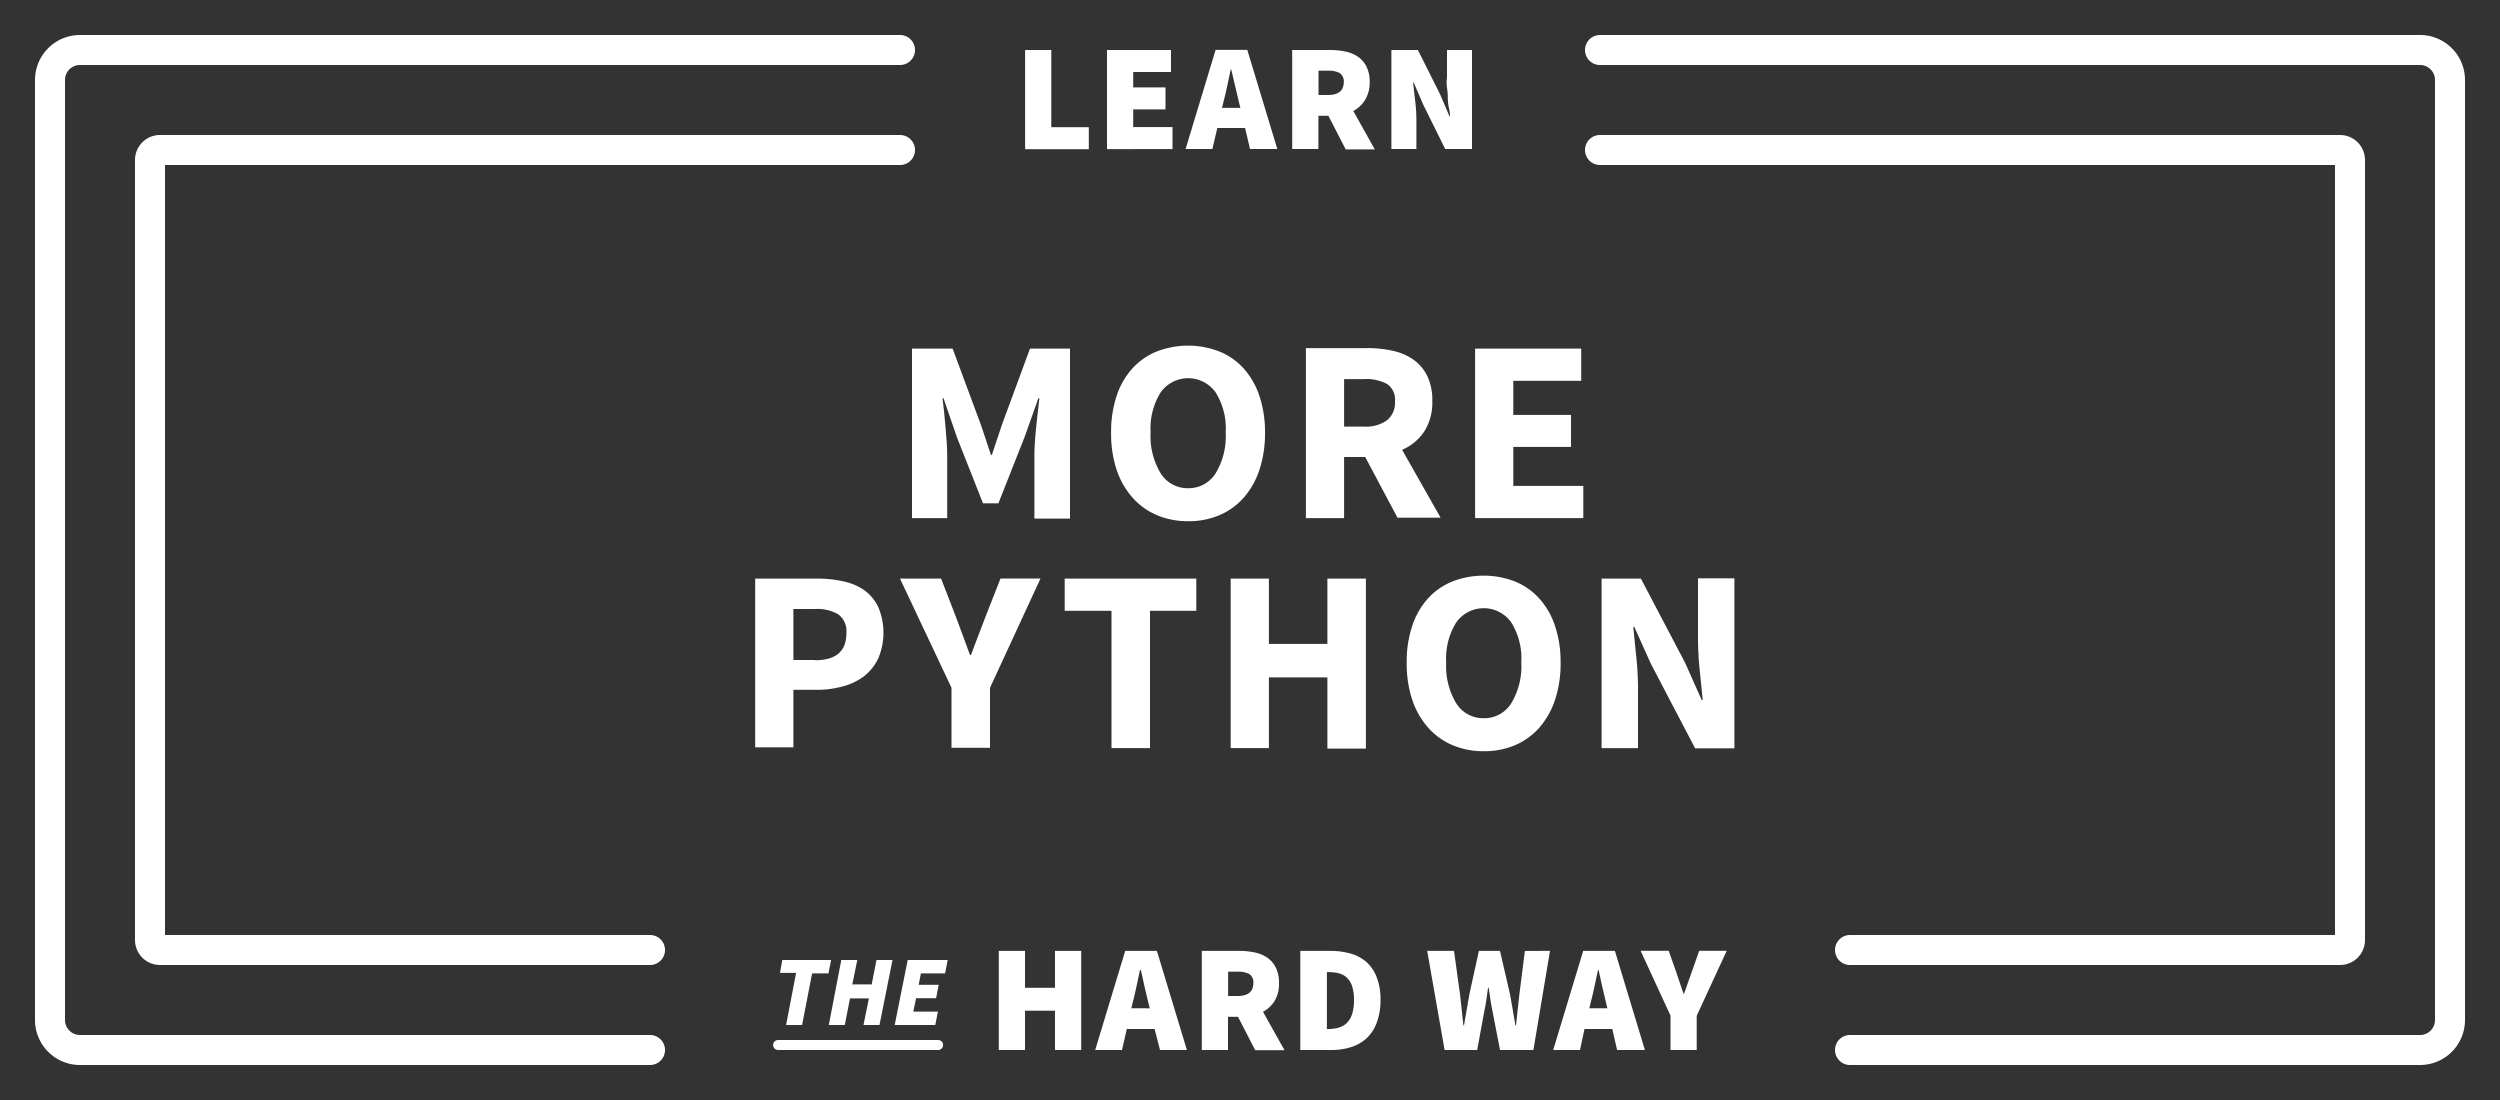 <svg id="Layer_1" data-name="Layer 1" xmlns="http://www.w3.org/2000/svg" viewBox="0 0 250 110"><rect x="0" y="0" width="250" height="110" fill="#333333" stroke="none"/><defs><style>.cls-1{fill:#fff;}.cls-2,.cls-3{fill:none;stroke:#fff;stroke-linecap:round;stroke-miterlimit:10;}.cls-2{stroke-width:3px;}</style></defs><title>_</title><path class="cls-1" d="M91.2,34.86h4.06l2.83,7.62,1,3h0.1l1-3L103,34.86h4v17h-3.56V45.6q0-.62.05-1.38t0.13-1.52l0.16-1.51q0.08-.74.16-1.37h-0.1l-1.4,3.93-2.6,6.58H98.3l-2.6-6.58-1.35-3.93h-0.1q0.08,0.62.16,1.37t0.14,1.51q0.07,0.77.12,1.52t0.05,1.38v6.21H91.2v-17Z"/><path class="cls-1" d="M118.81,52.12a7.83,7.83,0,0,1-3.13-.61,6.81,6.81,0,0,1-2.43-1.75A8.06,8.06,0,0,1,111.67,47a11.47,11.47,0,0,1-.56-3.72,11.35,11.35,0,0,1,.56-3.71,7.67,7.67,0,0,1,1.57-2.73,6.75,6.75,0,0,1,2.43-1.69,8.68,8.68,0,0,1,6.27,0,6.68,6.68,0,0,1,2.43,1.7,7.8,7.8,0,0,1,1.57,2.74,11.28,11.28,0,0,1,.56,3.68,11.48,11.48,0,0,1-.56,3.72,8.07,8.07,0,0,1-1.57,2.78,6.81,6.81,0,0,1-2.43,1.75A7.83,7.83,0,0,1,118.81,52.12Zm0-3.3a3.17,3.17,0,0,0,2.76-1.5,7.15,7.15,0,0,0,1-4.07,6.79,6.79,0,0,0-1-4,3.37,3.37,0,0,0-5.51,0,6.79,6.79,0,0,0-1,4,7.15,7.15,0,0,0,1,4.07A3.16,3.16,0,0,0,118.81,48.82Z"/><path class="cls-1" d="M139.77,51.81l-3.25-6.11h-2.11v6.11h-3.82v-17h6.11a11.83,11.83,0,0,1,2.54.26,5.78,5.78,0,0,1,2.07.87,4.36,4.36,0,0,1,1.4,1.63,5.5,5.5,0,0,1,.52,2.52,5.38,5.38,0,0,1-.82,3.08,5,5,0,0,1-2.2,1.81l3.85,6.79h-4.29Zm-5.36-9.15h2a3.6,3.6,0,0,0,2.3-.64,2.27,2.27,0,0,0,.79-1.88,1.89,1.89,0,0,0-.79-1.74,4.39,4.39,0,0,0-2.3-.49h-2v4.76Z"/><path class="cls-1" d="M147.51,34.86h10.61v3.22h-6.79v3.41h5.77v3.2h-5.77v3.9h7v3.22H147.51v-17Z"/><path class="cls-1" d="M75.52,57.86h6.19a11.69,11.69,0,0,1,2.59.27A5.79,5.79,0,0,1,86.4,59a4.44,4.44,0,0,1,1.42,1.69,6.59,6.59,0,0,1,0,5.16,5,5,0,0,1-1.44,1.79,6.14,6.14,0,0,1-2.11,1,9.32,9.32,0,0,1-2.55.34H79.34v5.75H75.52v-17Zm6,8.16q3.12,0,3.12-2.7a2.11,2.11,0,0,0-.79-1.87,4.11,4.11,0,0,0-2.33-.55H79.34V66h2.13Z"/><path class="cls-1" d="M95.15,68.78L90,57.86h4.11l1.51,3.9q0.36,1,.69,1.86L97,65.5h0.1q0.36-1,.71-1.89t0.71-1.86l1.53-3.9h4L99,68.78v6H95.15v-6Z"/><path class="cls-1" d="M111.12,61.08h-4.65V57.86h13.16v3.22H115V74.81h-3.85V61.08Z"/><path class="cls-1" d="M123.07,57.86h3.82v6.53h5.85V57.86h3.85v17h-3.85V67.74h-5.85v7.07h-3.82v-17Z"/><path class="cls-1" d="M148.37,75.12a7.83,7.83,0,0,1-3.13-.61,6.81,6.81,0,0,1-2.43-1.75A8.06,8.06,0,0,1,141.23,70a11.47,11.47,0,0,1-.56-3.72,11.35,11.35,0,0,1,.56-3.71,7.67,7.67,0,0,1,1.57-2.73,6.75,6.75,0,0,1,2.43-1.69,8.68,8.68,0,0,1,6.27,0,6.68,6.68,0,0,1,2.43,1.7,7.8,7.8,0,0,1,1.57,2.74,11.28,11.28,0,0,1,.56,3.68,11.48,11.48,0,0,1-.56,3.72,8.07,8.07,0,0,1-1.57,2.78,6.81,6.81,0,0,1-2.43,1.75A7.83,7.83,0,0,1,148.37,75.12Zm0-3.3a3.17,3.17,0,0,0,2.76-1.5,7.15,7.15,0,0,0,1-4.07,6.79,6.79,0,0,0-1-4,3.37,3.37,0,0,0-5.51,0,6.79,6.79,0,0,0-1,4,7.15,7.15,0,0,0,1,4.07A3.16,3.16,0,0,0,148.37,71.82Z"/><path class="cls-1" d="M160.16,57.86h3.93l4.42,8.42L170.17,70h0.1q-0.13-1.35-.3-3a31.41,31.41,0,0,1-.17-3.17v-6h3.64v17h-3.93l-4.42-8.45-1.66-3.69h-0.1q0.13,1.4.3,3a30.05,30.05,0,0,1,.17,3.12v6h-3.64v-17Z"/><path class="cls-1" d="M102.51,5h2.62v7.72h3.75v2.2h-6.37V5Z"/><path class="cls-1" d="M110.7,5h6.4v2.2h-3.78V8.74h3.23v2.2h-3.23v1.77h3.93v2.2H110.7V5Z"/><path class="cls-1" d="M124.51,12.8h-2.78l-0.49,2.1h-2.68l3-9.91h3.17l3,9.91H125Zm-0.47-2-0.17-.69q-0.18-.72-0.37-1.56t-0.37-1.59h-0.06q-0.17.76-.34,1.59t-0.36,1.55l-0.17.69H124Z"/><path class="cls-1" d="M134.55,14.9l-1.71-3.32h-1V14.9h-2.62V5H133a7.36,7.36,0,0,1,1.52.15,3.54,3.54,0,0,1,1.27.52,2.62,2.62,0,0,1,.86,1,3.34,3.34,0,0,1,.32,1.55A3.31,3.31,0,0,1,136.5,10a3.07,3.07,0,0,1-1.17,1.1l2.15,3.84h-2.93Zm-2.71-5.4h0.95q1.59,0,1.59-1.31a1,1,0,0,0-.4-0.88,2.32,2.32,0,0,0-1.18-.24h-0.95V9.51Z"/><path class="cls-1" d="M139.11,5h2.68L144,9.41l0.95,2.23H145q0-.4-0.11-0.87t-0.11-1q0-.5-0.08-1t0-1V5h2.5V14.9h-2.68l-2.2-4.44-0.95-2.21h-0.06q0.09,0.85.21,1.86a16,16,0,0,1,.12,1.92V14.9h-2.5V5Z"/><path class="cls-2" d="M90,15H16a1,1,0,0,0-1,1V94a1,1,0,0,0,1,1H65"/><path class="cls-2" d="M90,5H8A3,3,0,0,0,5,8v94a3,3,0,0,0,3,3H65"/><path class="cls-2" d="M160,15h74a1,1,0,0,1,1,1V94a1,1,0,0,1-1,1H185"/><path class="cls-2" d="M160,5h82a3,3,0,0,1,3,3v94a3,3,0,0,1-3,3H185"/><path class="cls-1" d="M99.88,95.09h2.62v3.69h3V95.09h2.62V105h-2.62v-3.93h-3V105H99.88V95.09Z"/><path class="cls-1" d="M115.46,102.9h-2.78L112.2,105h-2.68l3-9.91h3.17l3,9.91H116Zm-0.47-2-0.17-.69q-0.18-.72-0.37-1.56T114.09,97H114q-0.17.76-.34,1.59t-0.36,1.55l-0.17.69H115Z"/><path class="cls-1" d="M125.51,105l-1.71-3.32h-1V105h-2.62V95.09h3.75a7.36,7.36,0,0,1,1.52.15,3.54,3.54,0,0,1,1.27.52,2.62,2.62,0,0,1,.86,1,3.34,3.34,0,0,1,.32,1.55,3.31,3.31,0,0,1-.43,1.77,3.07,3.07,0,0,1-1.17,1.1l2.15,3.84h-2.93Zm-2.71-5.4h0.95q1.59,0,1.59-1.31a1,1,0,0,0-.4-0.88,2.32,2.32,0,0,0-1.18-.24h-0.95V99.6Z"/><path class="cls-1" d="M130.06,95.09H133a7.35,7.35,0,0,1,2.07.27,4.14,4.14,0,0,1,1.61.87,4,4,0,0,1,1,1.52,6,6,0,0,1,.37,2.24,6.25,6.25,0,0,1-.37,2.26,4.07,4.07,0,0,1-1,1.56,4.16,4.16,0,0,1-1.57.9,6.47,6.47,0,0,1-2,.29h-3.08V95.09Zm2.78,7.81a3.79,3.79,0,0,0,1-.13,1.92,1.92,0,0,0,.82-0.45,2.16,2.16,0,0,0,.54-0.88,4.4,4.4,0,0,0,.2-1.43,4.26,4.26,0,0,0-.2-1.42,2,2,0,0,0-.54-0.85,1.87,1.87,0,0,0-.82-0.42,4.27,4.27,0,0,0-1-.11h-0.15v5.7h0.15Z"/><path class="cls-1" d="M142.72,95.09h2.68L146,99.42q0.08,0.78.17,1.56t0.17,1.56h0.06l0.27-1.56,0.27-1.56,0.95-4.33H150L151,99.42q0.14,0.75.27,1.53l0.27,1.58h0.06q0.08-.79.17-1.57t0.17-1.54l0.55-4.33H155L153.34,105H150l-0.76-3.93q-0.12-.58-0.21-1.17l-0.16-1.14h-0.06l-0.16,1.14q-0.08.59-.21,1.17L147.72,105h-3.26Z"/><path class="cls-1" d="M161.23,102.9h-2.78L158,105h-2.68l3-9.91h3.17l3,9.91h-2.78Zm-0.47-2-0.17-.69q-0.18-.72-0.37-1.56T159.86,97H159.8q-0.17.76-.34,1.59t-0.36,1.55l-0.17.69h1.83Z"/><path class="cls-1" d="M167.06,101.58l-3-6.5h2.81l0.73,2.07q0.18,0.56.37,1.1l0.38,1.11h0.06l0.39-1.11,0.39-1.1,0.73-2.07h2.75l-3,6.5V105h-2.62v-3.42Z"/><path class="cls-1" d="M79.61,97.29H78L78.23,96h4.88l-0.26,1.34H81.21l-1,5.16h-1.6Z"/><path class="cls-1" d="M84.13,96h1.6l-0.5,2.44h1.94L87.65,96h1.6l-1.3,6.5h-1.6l0.54-2.66H85l-0.52,2.66h-1.6Z"/><path class="cls-1" d="M90.77,96h4l-0.26,1.34H92.09l-0.22,1.14h2l-0.26,1.34h-2l-0.28,1.34h2.46l-0.26,1.34H89.47Z"/><line class="cls-3" x1="77.81" y1="104.5" x2="93.81" y2="104.5"/></svg>